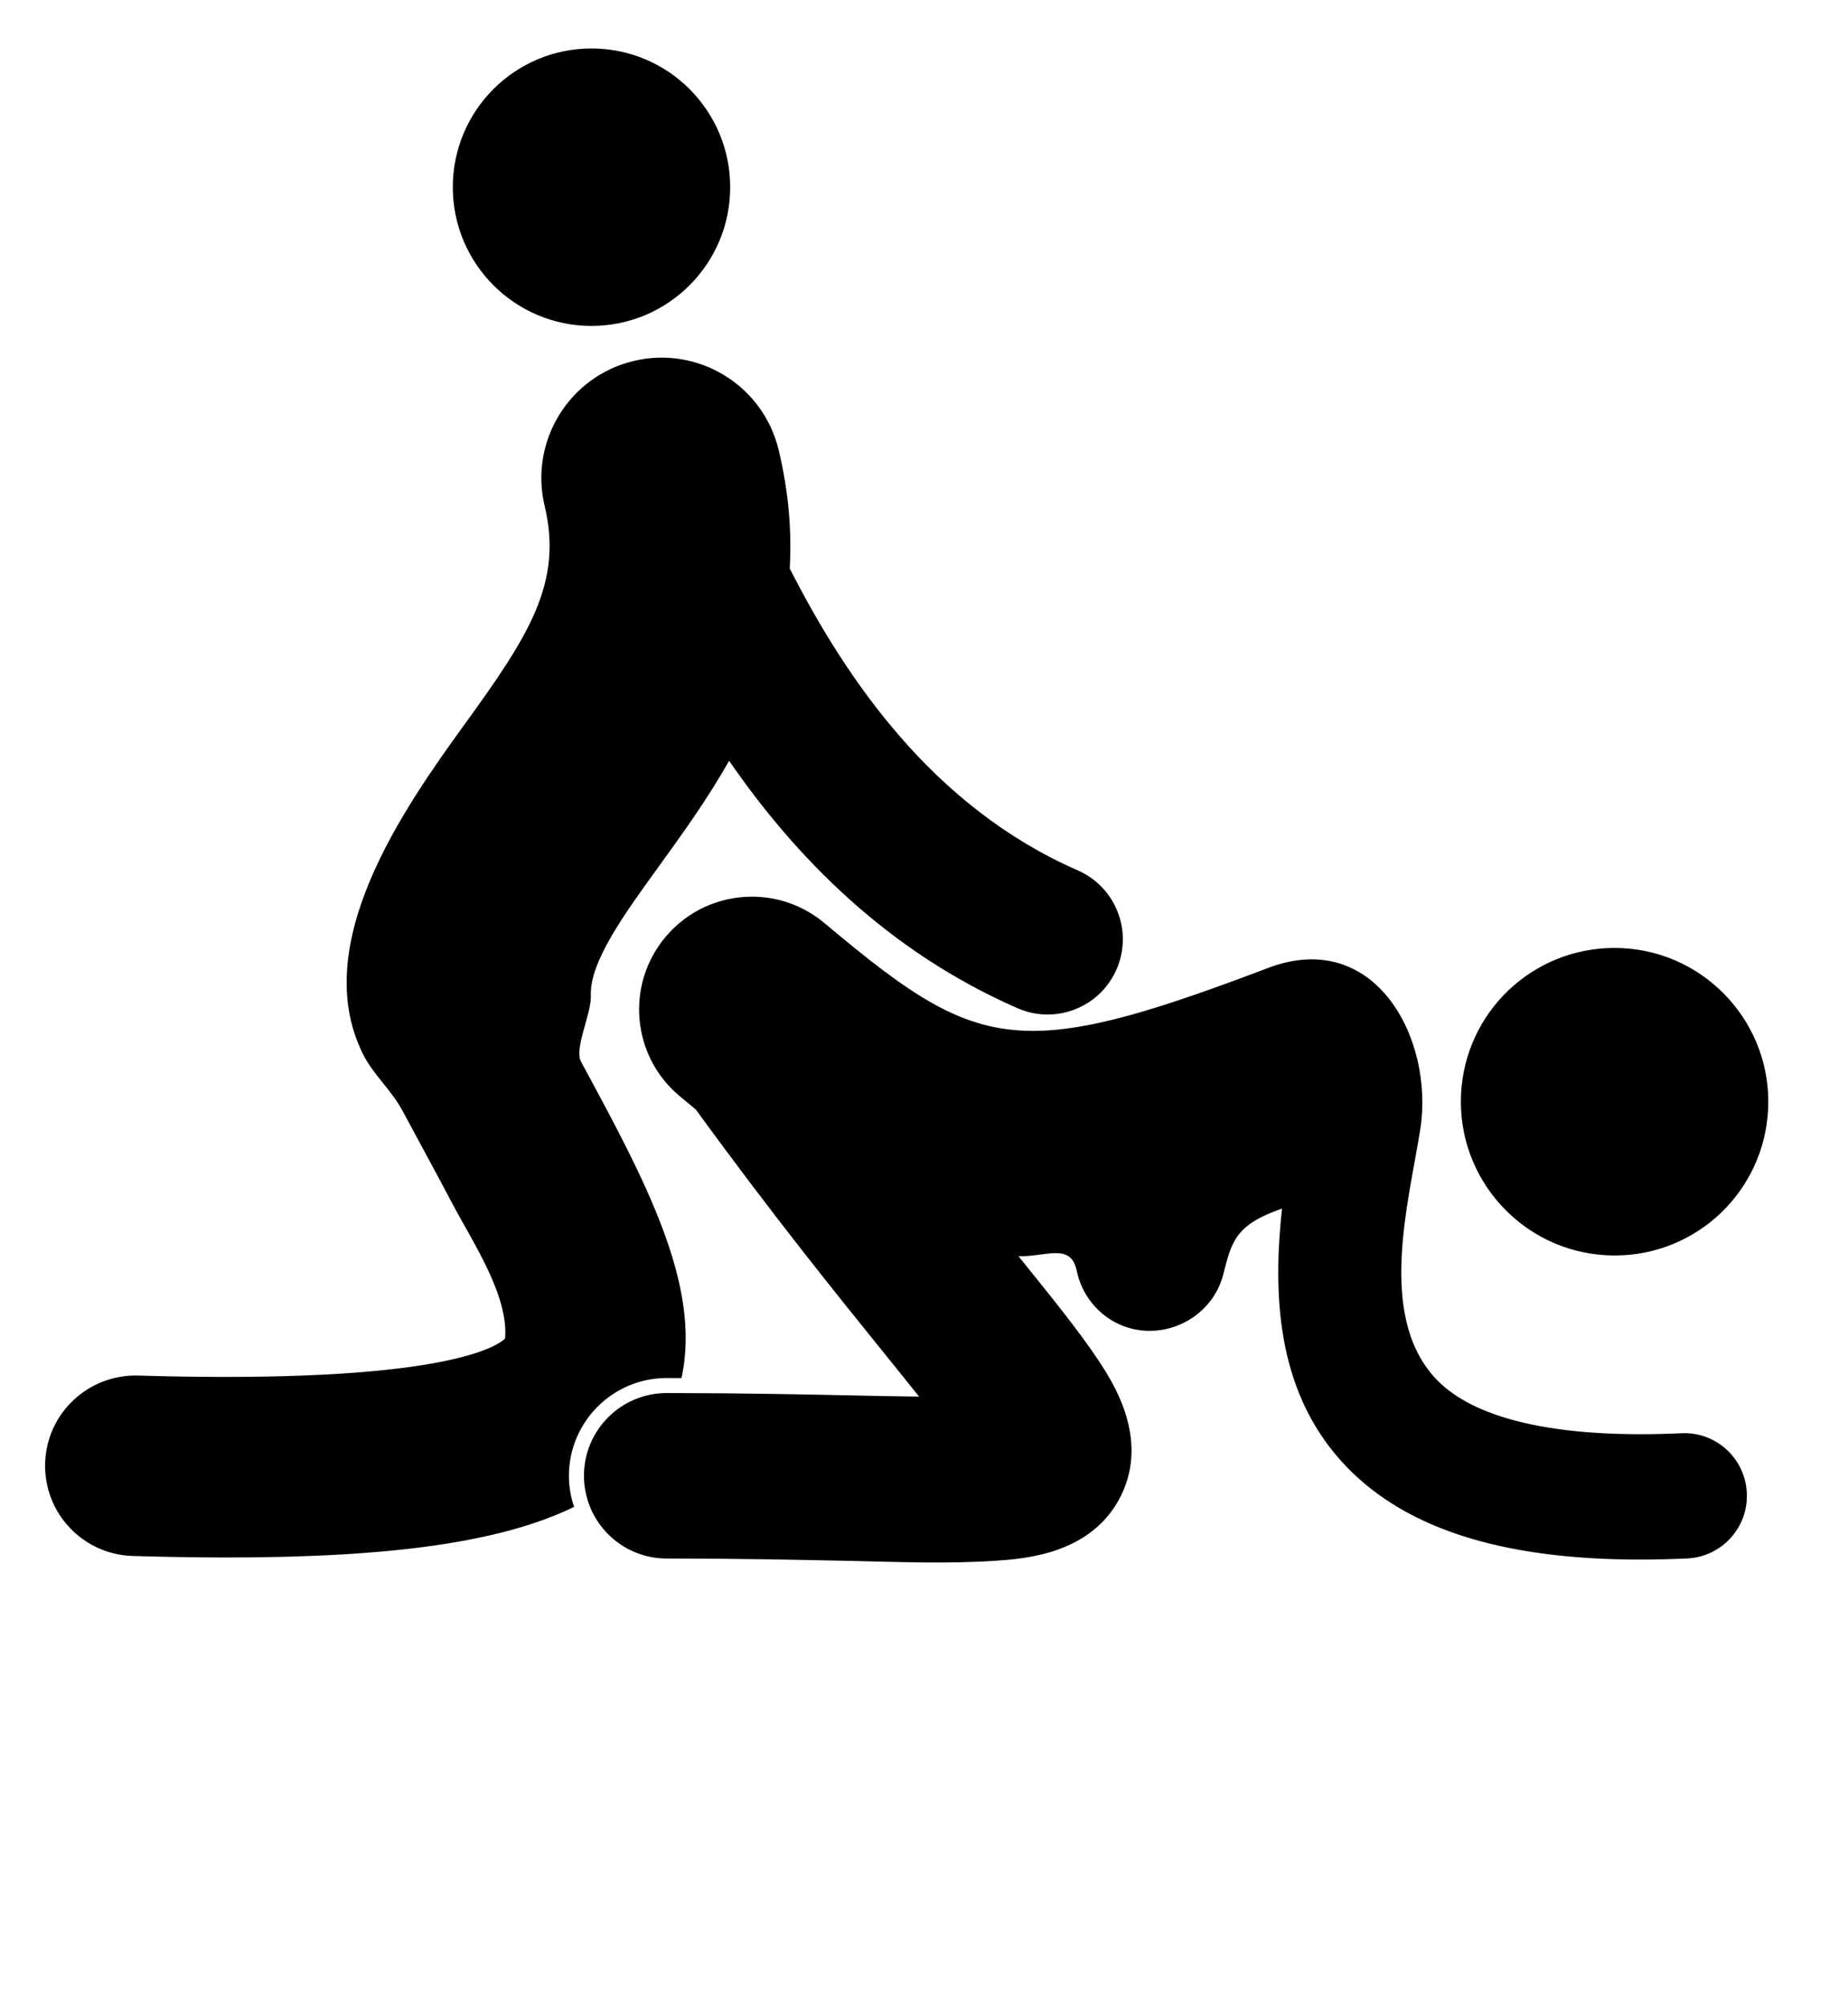 <svg xmlns="http://www.w3.org/2000/svg" xmlns:xlink="http://www.w3.org/1999/xlink" version="1.1" x="0px" y="0px" viewBox="29.167 -37.583 368.667 400.104" enable-background="new 29.167 -37.583 368.667 320.083" xml:space="preserve"><path fill="#000000" d="M244.179,136.009c-28.794-12.598-46.075-37.881-57.464-60.208c0.42-7.339-0.186-15.201-2.21-23.646  c-3.091-12.891-16.052-20.835-28.935-17.744c-12.889,3.09-20.833,16.044-17.743,28.934c3.69,15.391-3.292,26.028-15.951,43.504  c-12.199,16.843-31.126,43.824-20.36,65.662c2.124,4.307,5.682,7.205,7.942,11.426c3.328,6.215,6.729,12.39,10.007,18.631  c3.827,7.286,11.207,18.179,10.465,26.81c-1.641,1.597-12.69,9.179-73.23,7.38c-9.924-0.26-18.232,7.521-18.527,17.457  s7.521,18.231,17.457,18.527c6.683,0.198,12.978,0.3,18.926,0.3c32.876,0,54.825-3.111,69.136-10.092  c-0.656-1.95-1.027-4.031-1.027-6.2c0-10.752,8.748-19.5,19.5-19.5c1.005,0,1.975,0.004,2.959,0.006  c4.057-18.518-7.255-39.457-20.031-63.078c-1.444-2.673,2.085-9.537,1.944-13.185c-0.258-6.698,6.528-16.067,13.712-25.986  c4.465-6.164,9.459-13.069,13.876-20.852c13.245,19.196,31.554,37.974,57.527,49.338c1.958,0.856,3.997,1.262,6.005,1.262  c5.778,0,11.286-3.359,13.75-8.991C255.229,148.174,251.768,139.329,244.179,136.009z"/><circle fill="#000000" cx="147.167" cy="-0.25" r="27.667"/><path fill="#000000" d="M365.223,248.248c-0.21,0-0.42,0.005-0.631,0.016c-2.809,0.129-5.522,0.194-8.13,0.194  c-20.343,0-34.505-3.917-41.219-11.453c-11.21-12.585-5.077-34.636-2.745-49.312c2.844-17.905-8.896-40.372-30.38-32.219  c-21.896,8.314-35.714,12.545-46.865,12.545c-14.424,0-24.392-7.07-41.64-21.518c-4.213-3.529-9.338-5.253-14.436-5.253  c-6.428,0-12.811,2.74-17.26,8.053c-7.979,9.526-6.727,23.718,2.801,31.696c1.096,0.918,2.178,1.81,3.256,2.693  c15.233,20.943,27.974,36.719,37.648,48.692c2.34,2.896,4.703,5.821,6.893,8.574c-4.314-0.045-9.037-0.144-13.705-0.242  c-9.396-0.196-20.998-0.437-34.475-0.461c-0.727-0.001-1.434-0.005-2.17-0.005c-9.113,0-16.5,7.388-16.5,16.5  c0,1.67,0.253,3.279,0.714,4.798c2.056,6.771,8.343,11.702,15.786,11.702c14.072,0,26.204,0.255,35.953,0.459  c9.899,0.207,19.882,0.656,29.771-0.022c5.744-0.394,19.195-1.315,24.938-13.021c5.68-11.577-1.8-22.832-4.615-27.069  c-3.606-5.426-8.781-11.877-15.856-20.636c5.475,0.155,10.452-2.778,11.625,2.936c0.899,4.387,3.785,8.232,7.762,10.299  c8.471,4.401,19.135-0.398,21.468-9.639c1.686-6.678,2.504-9.886,11.709-13.105c-1.818,16.923-1.134,35.824,11.656,50.183  c11.854,13.307,31.468,19.825,59.796,19.825c3.022,0,6.146-0.074,9.369-0.223c6.896-0.316,12.229-6.164,11.912-13.061  C377.346,253.49,371.838,248.248,365.223,248.248z"/><g><path fill="#000000" d="M351.29,211.311c-0.468,0-0.941-0.012-1.414-0.034c-16.064-0.769-28.508-14.463-27.74-30.526   c0.744-15.575,13.532-27.775,29.112-27.775c0.468,0,0.941,0.012,1.414,0.034c7.782,0.372,14.954,3.753,20.193,9.519   s7.92,13.227,7.547,21.008c-0.744,15.575-13.531,27.775-29.109,27.775C351.292,211.311,351.291,211.311,351.29,211.311z"/><path fill="#000000" d="M351.248,154.475c0.444,0,0.894,0.011,1.343,0.032c15.263,0.73,27.044,13.694,26.313,28.957   c-0.708,14.813-12.939,26.347-27.614,26.347c-0.444,0-0.894-0.011-1.343-0.032c-15.262-0.73-27.043-13.694-26.313-28.957   C324.341,166.008,336.574,154.475,351.248,154.475 M351.248,151.475c-16.383,0-29.828,12.827-30.611,29.203   c-0.807,16.89,12.277,31.289,29.167,32.097c0.494,0.024,0.994,0.036,1.486,0.036c16.383,0,29.828-12.827,30.61-29.203   c0.809-16.89-12.275-31.289-29.166-32.097C352.24,151.486,351.74,151.475,351.248,151.475L351.248,151.475z"/></g></svg>
